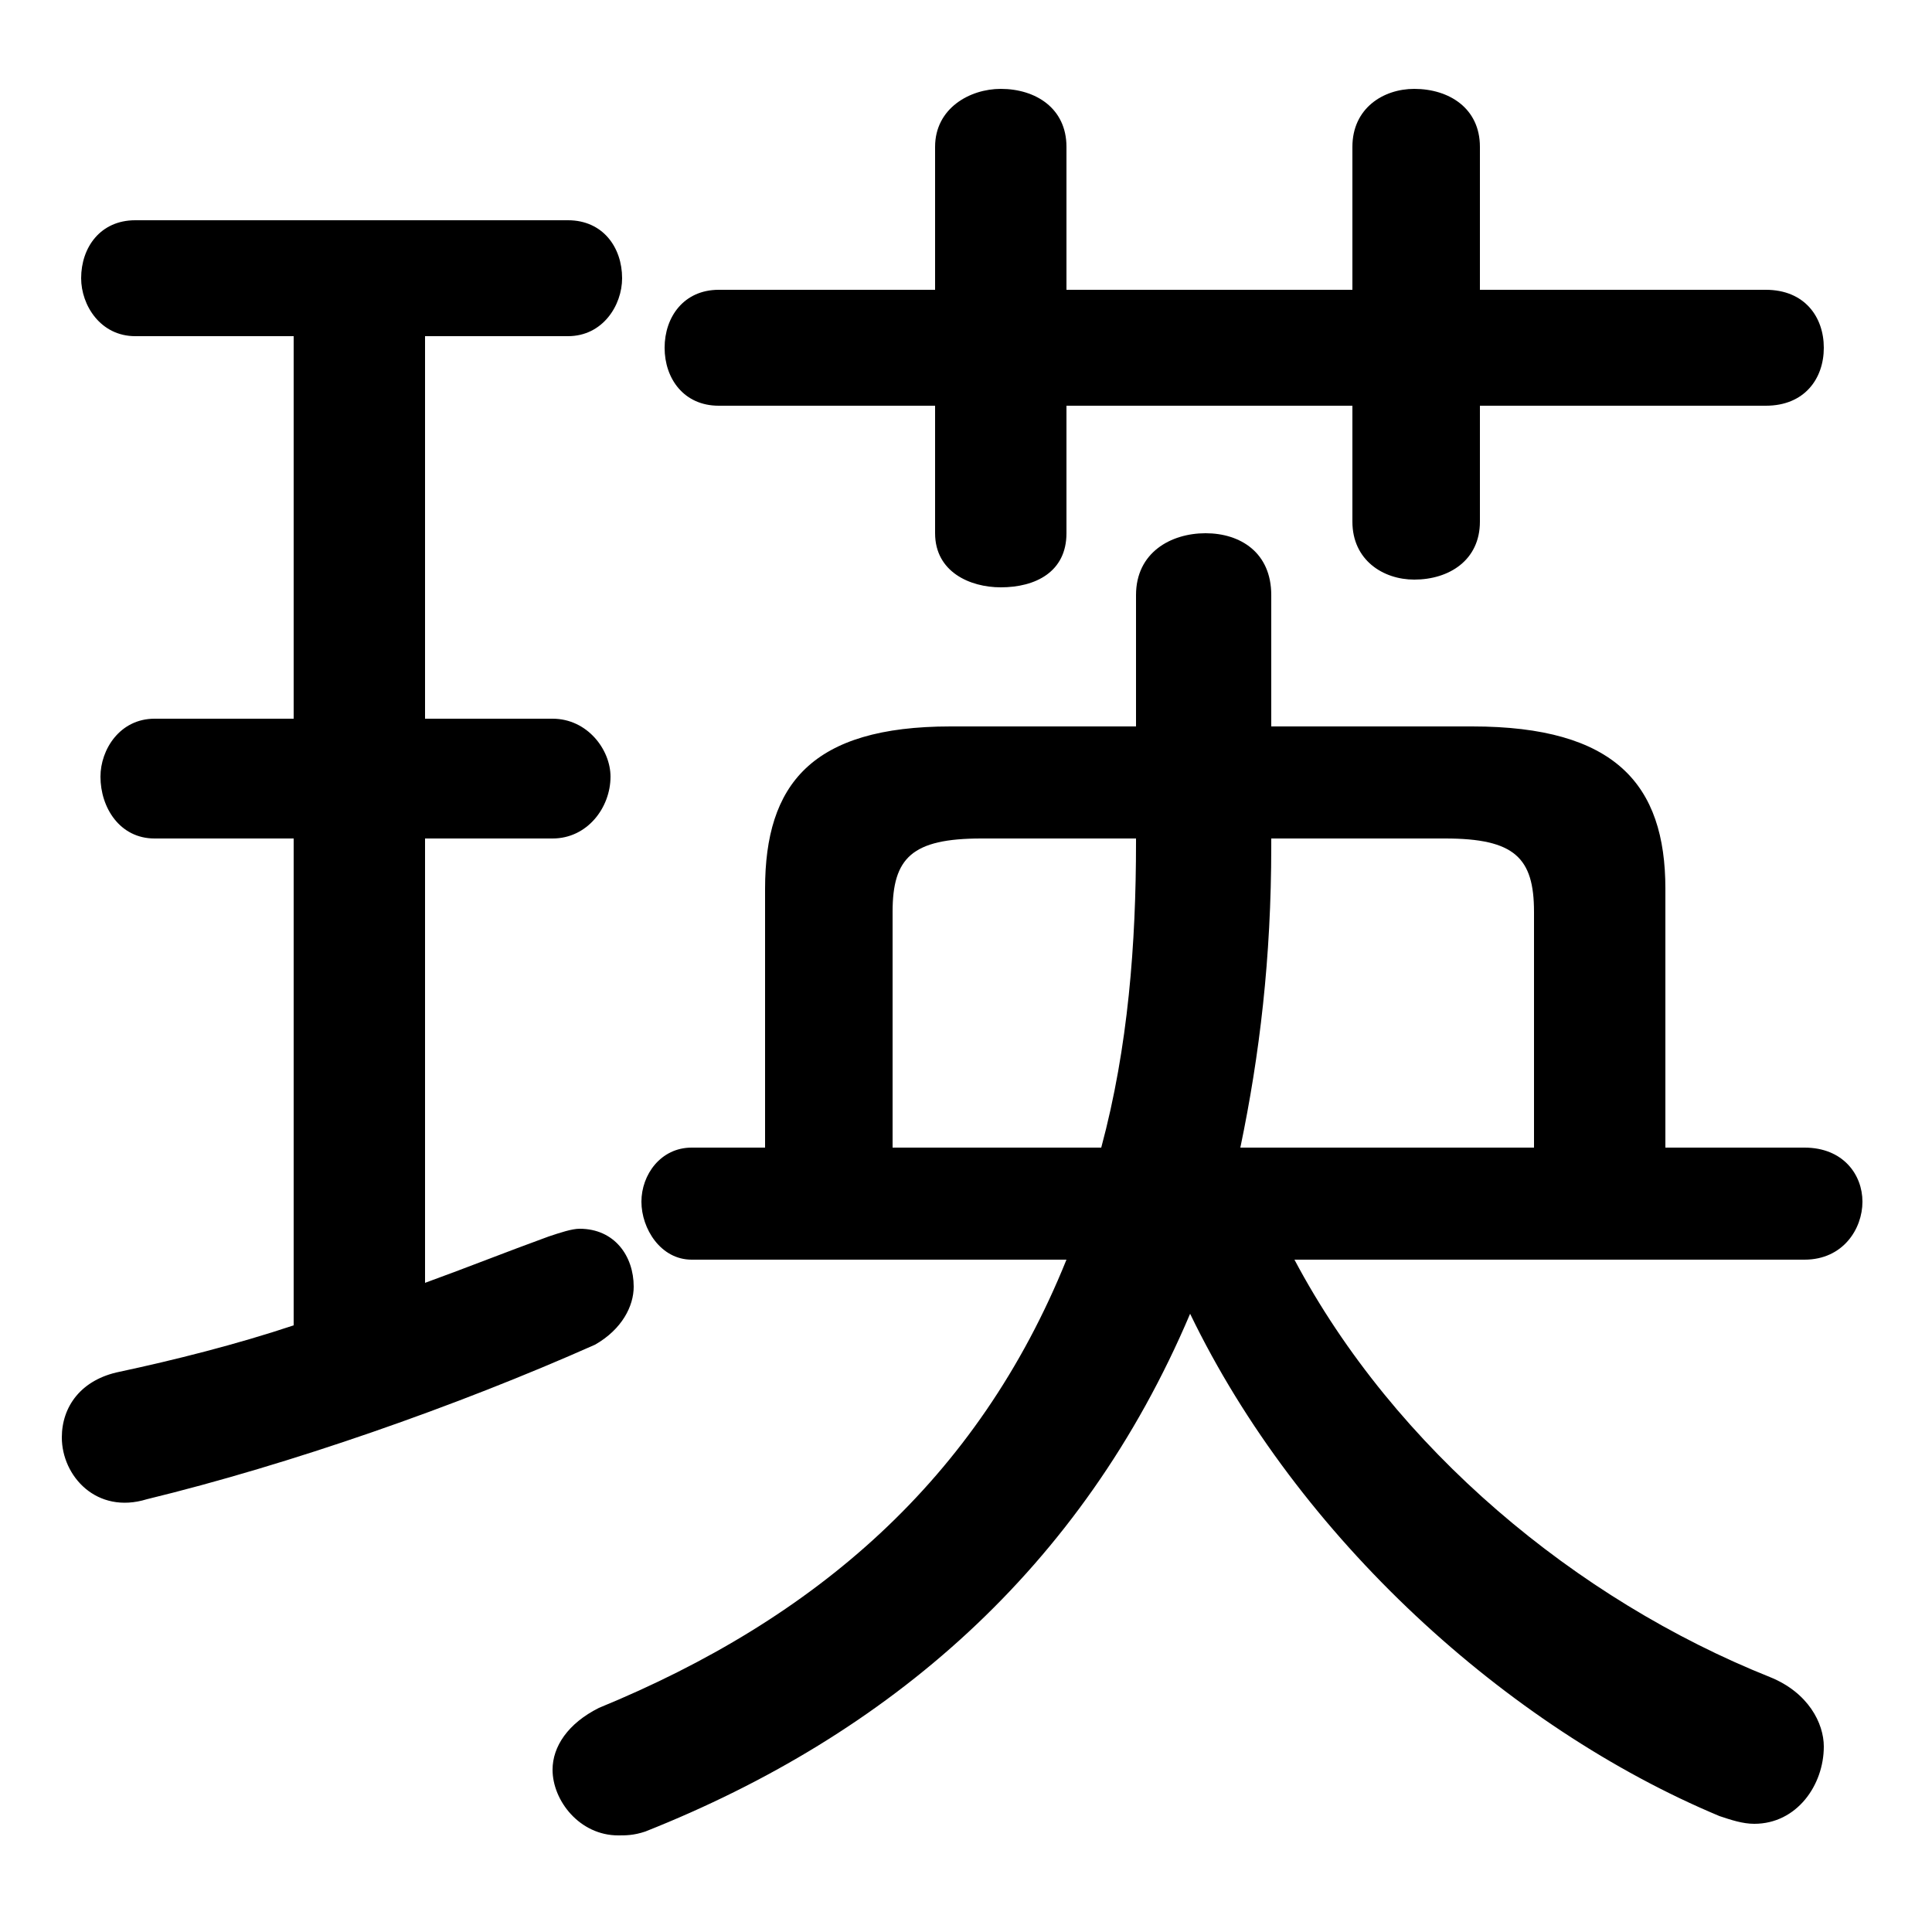 <svg xmlns="http://www.w3.org/2000/svg" viewBox="0 -44.0 50.0 50.0">
    <rect x="0" y="-44.0" width="50.0" height="50.0" fill="#808080" stroke="none"/>
    <g transform="scale(1, -1)">
        <!-- ボディの枠 -->
        <rect x="0" y="-6.0" width="50.0" height="50.0"
            stroke="white" fill="white"/>
        <!-- グリフ座標系の原点 -->
        <circle cx="0" cy="0" r="5" fill="white"/>
        <!-- グリフのアウトライン -->
        <g style="fill:black;stroke:#000000;stroke-width:0;stroke-linecap:round;stroke-linejoin:round;">
        <path d="M 46.7 11.4 C 47.7 11.4 48.2 12.2 48.2 12.9 C 48.2 13.6 47.7 14.3 46.7 14.3 L 43.1 14.3 L 43.1 21.0 C 43.1 23.7 41.8 25.2 38.1 25.2 L 32.9 25.2 L 32.9 28.6 C 32.9 29.7 32.1 30.2 31.2 30.2 C 30.3 30.2 29.4 29.7 29.4 28.6 L 29.4 25.2 L 24.6 25.2 C 21.0 25.2 19.8 23.7 19.8 21.0 L 19.8 14.3 L 17.9 14.3 C 17.1 14.3 16.6 13.6 16.6 12.9 C 16.6 12.2 17.1 11.4 17.9 11.4 L 27.6 11.4 C 25.3 5.7 21.1 2.1 15.5 -0.2 C 14.7 -0.6 14.3 -1.2 14.3 -1.8 C 14.3 -2.6 15.0 -3.5 16.0 -3.5 C 16.2 -3.5 16.4 -3.5 16.7 -3.4 C 23.0 -0.9 28.0 3.4 30.8 10.0 C 33.6 4.2 39.0 -0.7 44.5 -3.0 C 44.8 -3.1 45.1 -3.2 45.4 -3.2 C 46.5 -3.2 47.2 -2.2 47.2 -1.2 C 47.2 -0.6 46.8 0.2 45.8 0.6 C 40.8 2.6 36.1 6.5 33.5 11.4 Z M 23.1 14.3 L 23.1 20.4 C 23.1 21.8 23.6 22.3 25.4 22.3 L 29.4 22.3 L 29.4 22.2 C 29.4 19.6 29.2 16.9 28.5 14.3 Z M 32.1 14.3 C 32.6 16.7 32.9 19.2 32.9 22.1 L 32.9 22.3 L 37.4 22.3 C 39.2 22.3 39.7 21.8 39.7 20.4 L 39.7 14.3 Z M 7.6 35.3 L 7.6 25.4 L 4.0 25.4 C 3.1 25.4 2.6 24.6 2.6 23.9 C 2.6 23.1 3.1 22.3 4.0 22.3 L 7.6 22.3 L 7.6 9.7 C 6.1 9.2 4.5 8.8 3.1 8.5 C 2.1 8.3 1.6 7.6 1.6 6.8 C 1.6 5.8 2.5 4.8 3.8 5.2 C 7.5 6.1 11.8 7.6 15.4 9.2 C 16.1 9.6 16.4 10.2 16.4 10.7 C 16.4 11.5 15.9 12.2 15.0 12.2 C 14.8 12.2 14.5 12.1 14.2 12.0 C 13.1 11.6 12.1 11.2 11.0 10.8 L 11.0 22.3 L 14.3 22.3 C 15.2 22.3 15.8 23.1 15.8 23.9 C 15.8 24.6 15.2 25.4 14.3 25.4 L 11.0 25.4 L 11.0 35.3 L 14.7 35.3 C 15.6 35.3 16.1 36.1 16.1 36.8 C 16.1 37.6 15.6 38.3 14.7 38.3 L 3.5 38.3 C 2.6 38.3 2.1 37.6 2.1 36.8 C 2.1 36.1 2.6 35.3 3.5 35.3 Z M 27.6 33.5 L 35.0 33.5 L 35.0 30.5 C 35.0 29.5 35.8 29.0 36.6 29.0 C 37.5 29.0 38.3 29.5 38.3 30.5 L 38.3 33.5 L 45.7 33.5 C 46.7 33.5 47.2 34.2 47.2 35.0 C 47.2 35.8 46.7 36.5 45.7 36.5 L 38.3 36.5 L 38.3 40.2 C 38.3 41.2 37.5 41.7 36.6 41.7 C 35.8 41.7 35.0 41.2 35.0 40.2 L 35.0 36.5 L 27.6 36.5 L 27.6 40.2 C 27.6 41.2 26.8 41.7 25.9 41.7 C 25.1 41.7 24.2 41.2 24.2 40.2 L 24.2 36.5 L 18.6 36.5 C 17.7 36.5 17.2 35.8 17.2 35.0 C 17.2 34.2 17.7 33.5 18.6 33.5 L 24.2 33.5 L 24.2 30.2 C 24.2 29.2 25.1 28.8 25.9 28.8 C 26.8 28.8 27.6 29.2 27.6 30.2 Z"/>
    </g>
    </g>
</svg>
